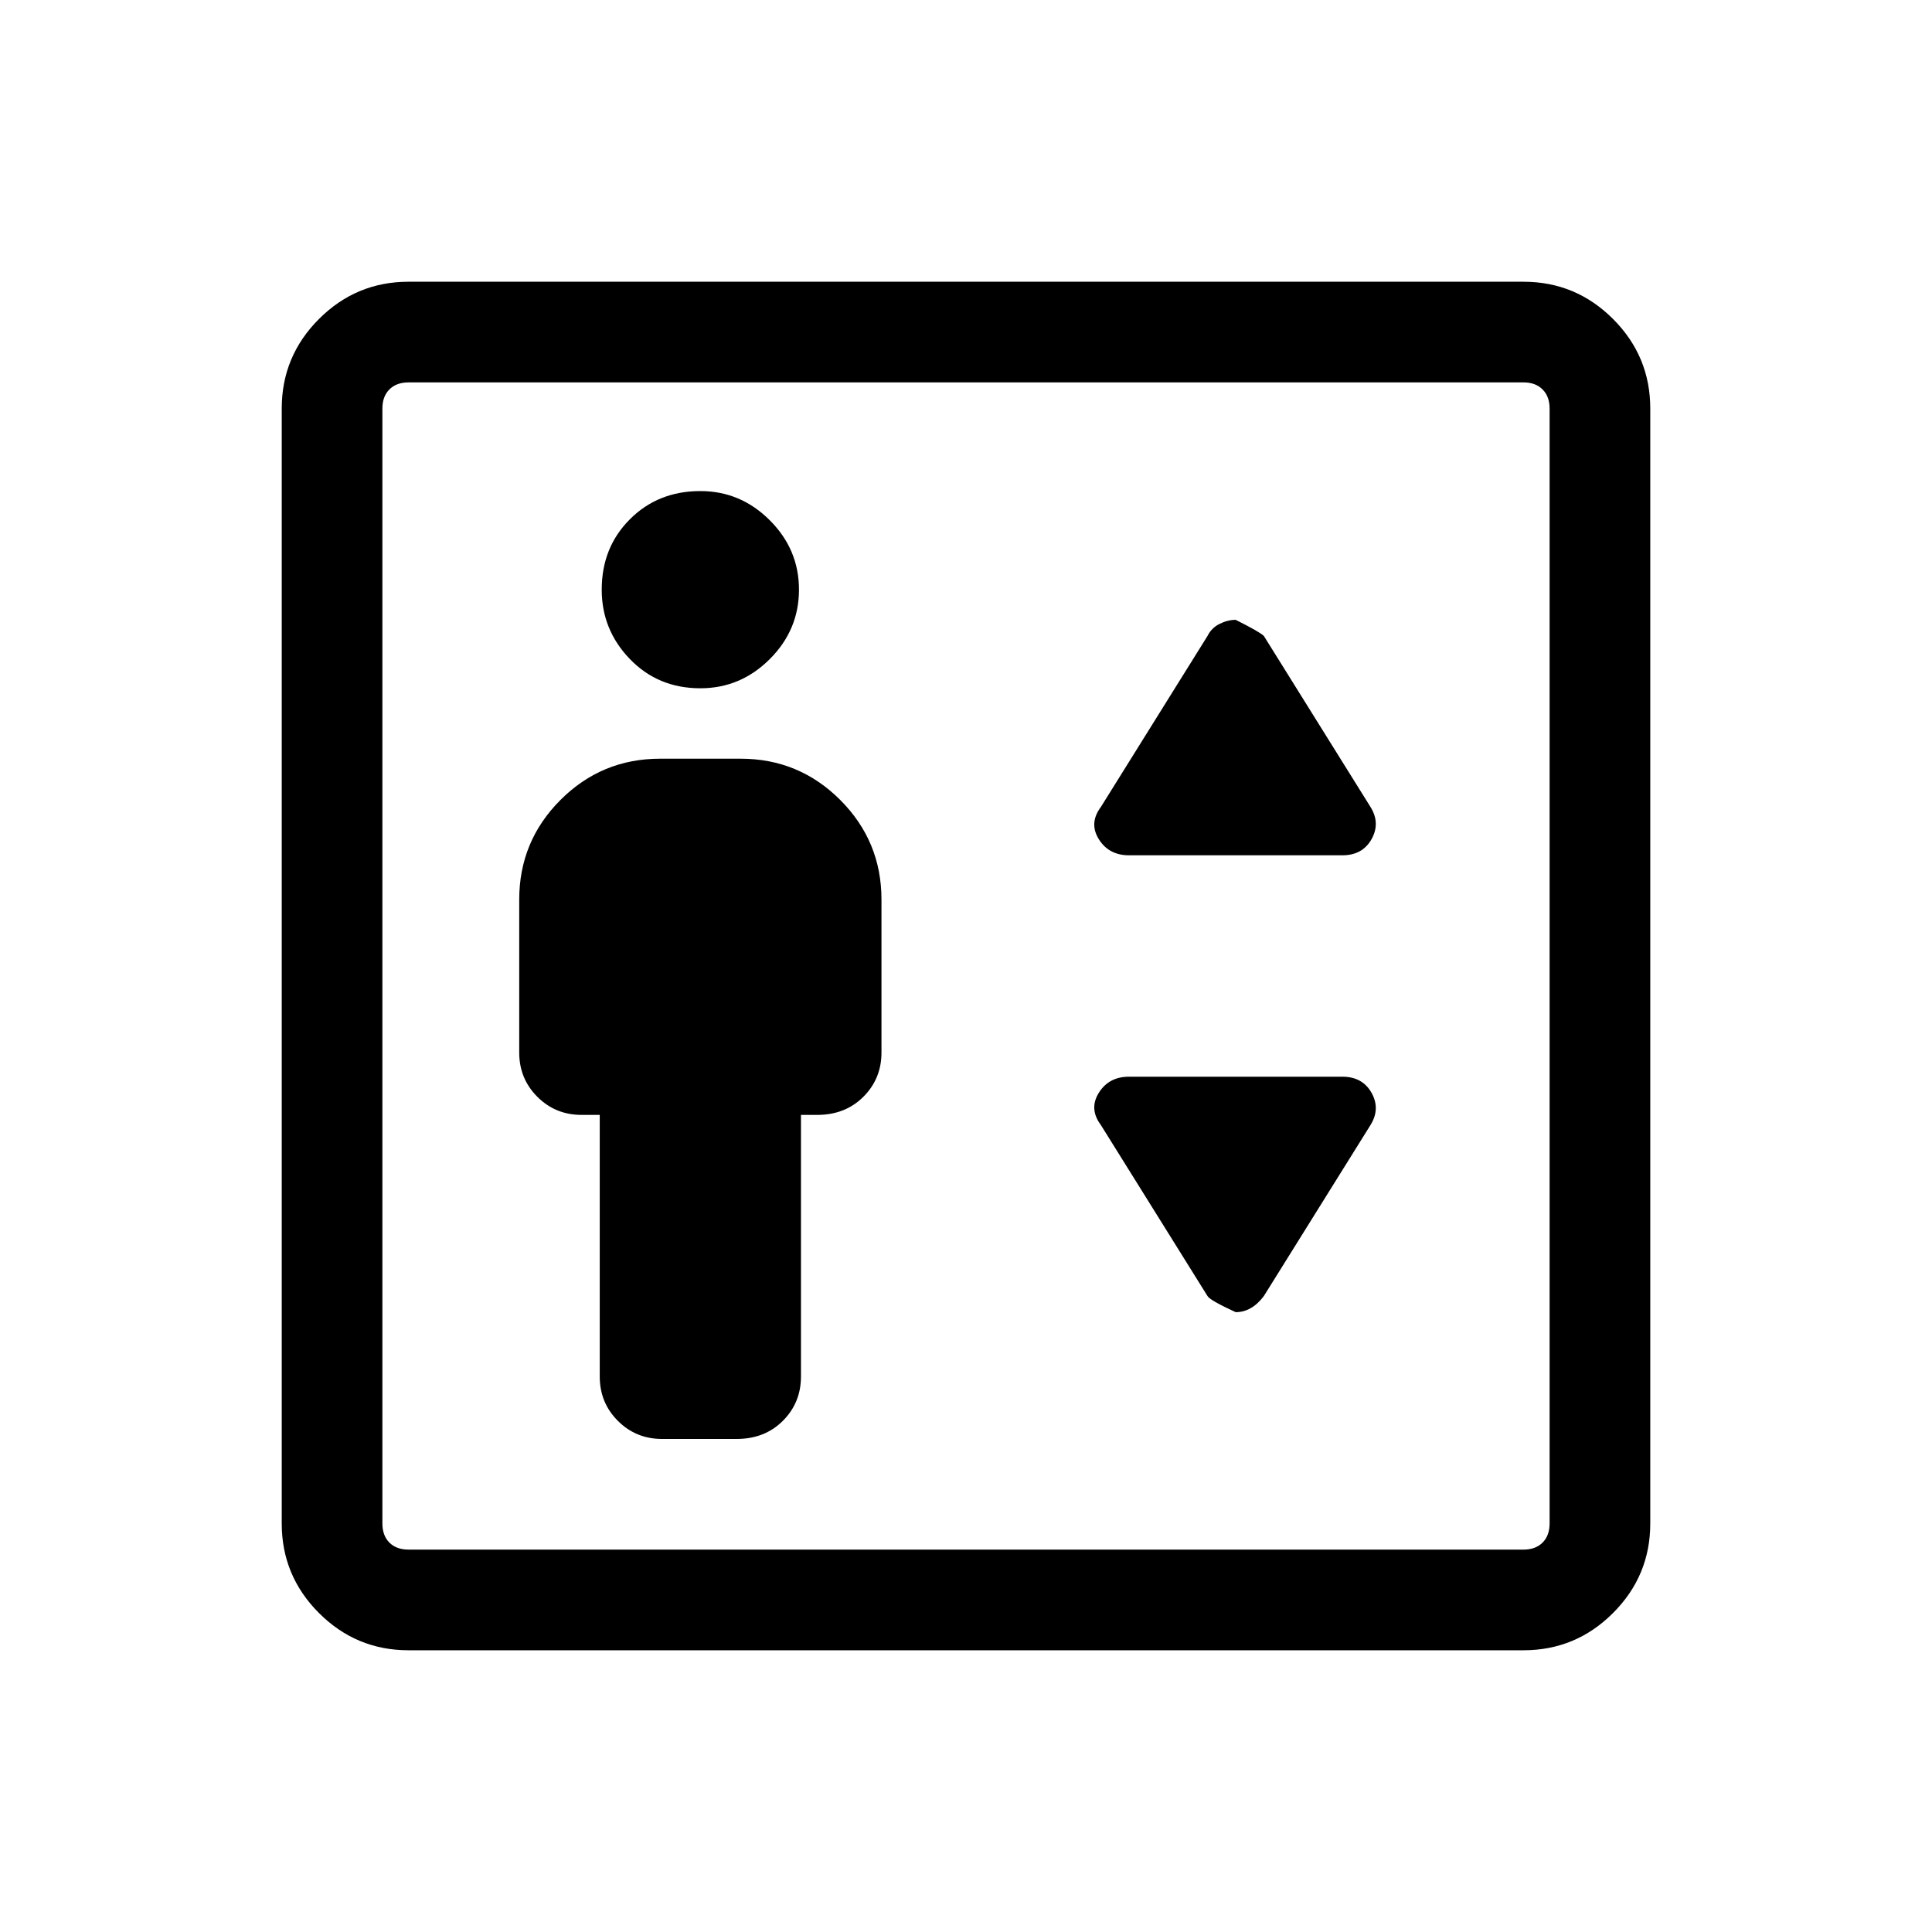 <svg xmlns="http://www.w3.org/2000/svg" height="40" width="40"><path d="M13.708 29.792H15.25Q15.833 29.792 16.208 29.417Q16.583 29.042 16.583 28.5V23.083H16.917Q17.5 23.083 17.875 22.708Q18.25 22.333 18.25 21.792V18.625Q18.25 17.417 17.396 16.562Q16.542 15.708 15.333 15.708H13.667Q12.458 15.708 11.604 16.562Q10.75 17.417 10.75 18.625V21.792Q10.75 22.333 11.125 22.708Q11.5 23.083 12.042 23.083H12.417V28.5Q12.417 29.042 12.792 29.417Q13.167 29.792 13.708 29.792ZM14.5 14.25Q15.333 14.25 15.937 13.646Q16.542 13.042 16.542 12.208Q16.542 11.375 15.937 10.771Q15.333 10.167 14.5 10.167Q13.625 10.167 13.042 10.75Q12.458 11.333 12.458 12.208Q12.458 13.042 13.042 13.646Q13.625 14.25 14.5 14.25ZM23.375 17.708H27.792Q28.208 17.708 28.396 17.375Q28.583 17.042 28.375 16.708L26.167 13.167Q26.083 13.083 25.583 12.833Q25.417 12.833 25.25 12.917Q25.083 13 25 13.167L22.792 16.708Q22.542 17.042 22.75 17.375Q22.958 17.708 23.375 17.708ZM25.583 27.167Q25.75 27.167 25.896 27.083Q26.042 27 26.167 26.833L28.375 23.292Q28.583 22.958 28.396 22.625Q28.208 22.292 27.792 22.292H23.375Q22.958 22.292 22.75 22.625Q22.542 22.958 22.792 23.292L25 26.833Q25.042 26.917 25.583 27.167ZM8.458 34.167Q7.375 34.167 6.604 33.396Q5.833 32.625 5.833 31.542V8.458Q5.833 7.375 6.604 6.604Q7.375 5.833 8.458 5.833H31.542Q32.625 5.833 33.396 6.604Q34.167 7.375 34.167 8.458V31.542Q34.167 32.625 33.396 33.396Q32.625 34.167 31.542 34.167ZM8.458 32.083H31.542Q31.792 32.083 31.937 31.938Q32.083 31.792 32.083 31.542V8.458Q32.083 8.208 31.937 8.063Q31.792 7.917 31.542 7.917H8.458Q8.208 7.917 8.062 8.063Q7.917 8.208 7.917 8.458V31.542Q7.917 31.792 8.062 31.938Q8.208 32.083 8.458 32.083ZM7.917 32.083Q7.917 32.083 7.917 31.938Q7.917 31.792 7.917 31.542V8.458Q7.917 8.208 7.917 8.063Q7.917 7.917 7.917 7.917Q7.917 7.917 7.917 8.063Q7.917 8.208 7.917 8.458V31.542Q7.917 31.792 7.917 31.938Q7.917 32.083 7.917 32.083Z"/></svg>